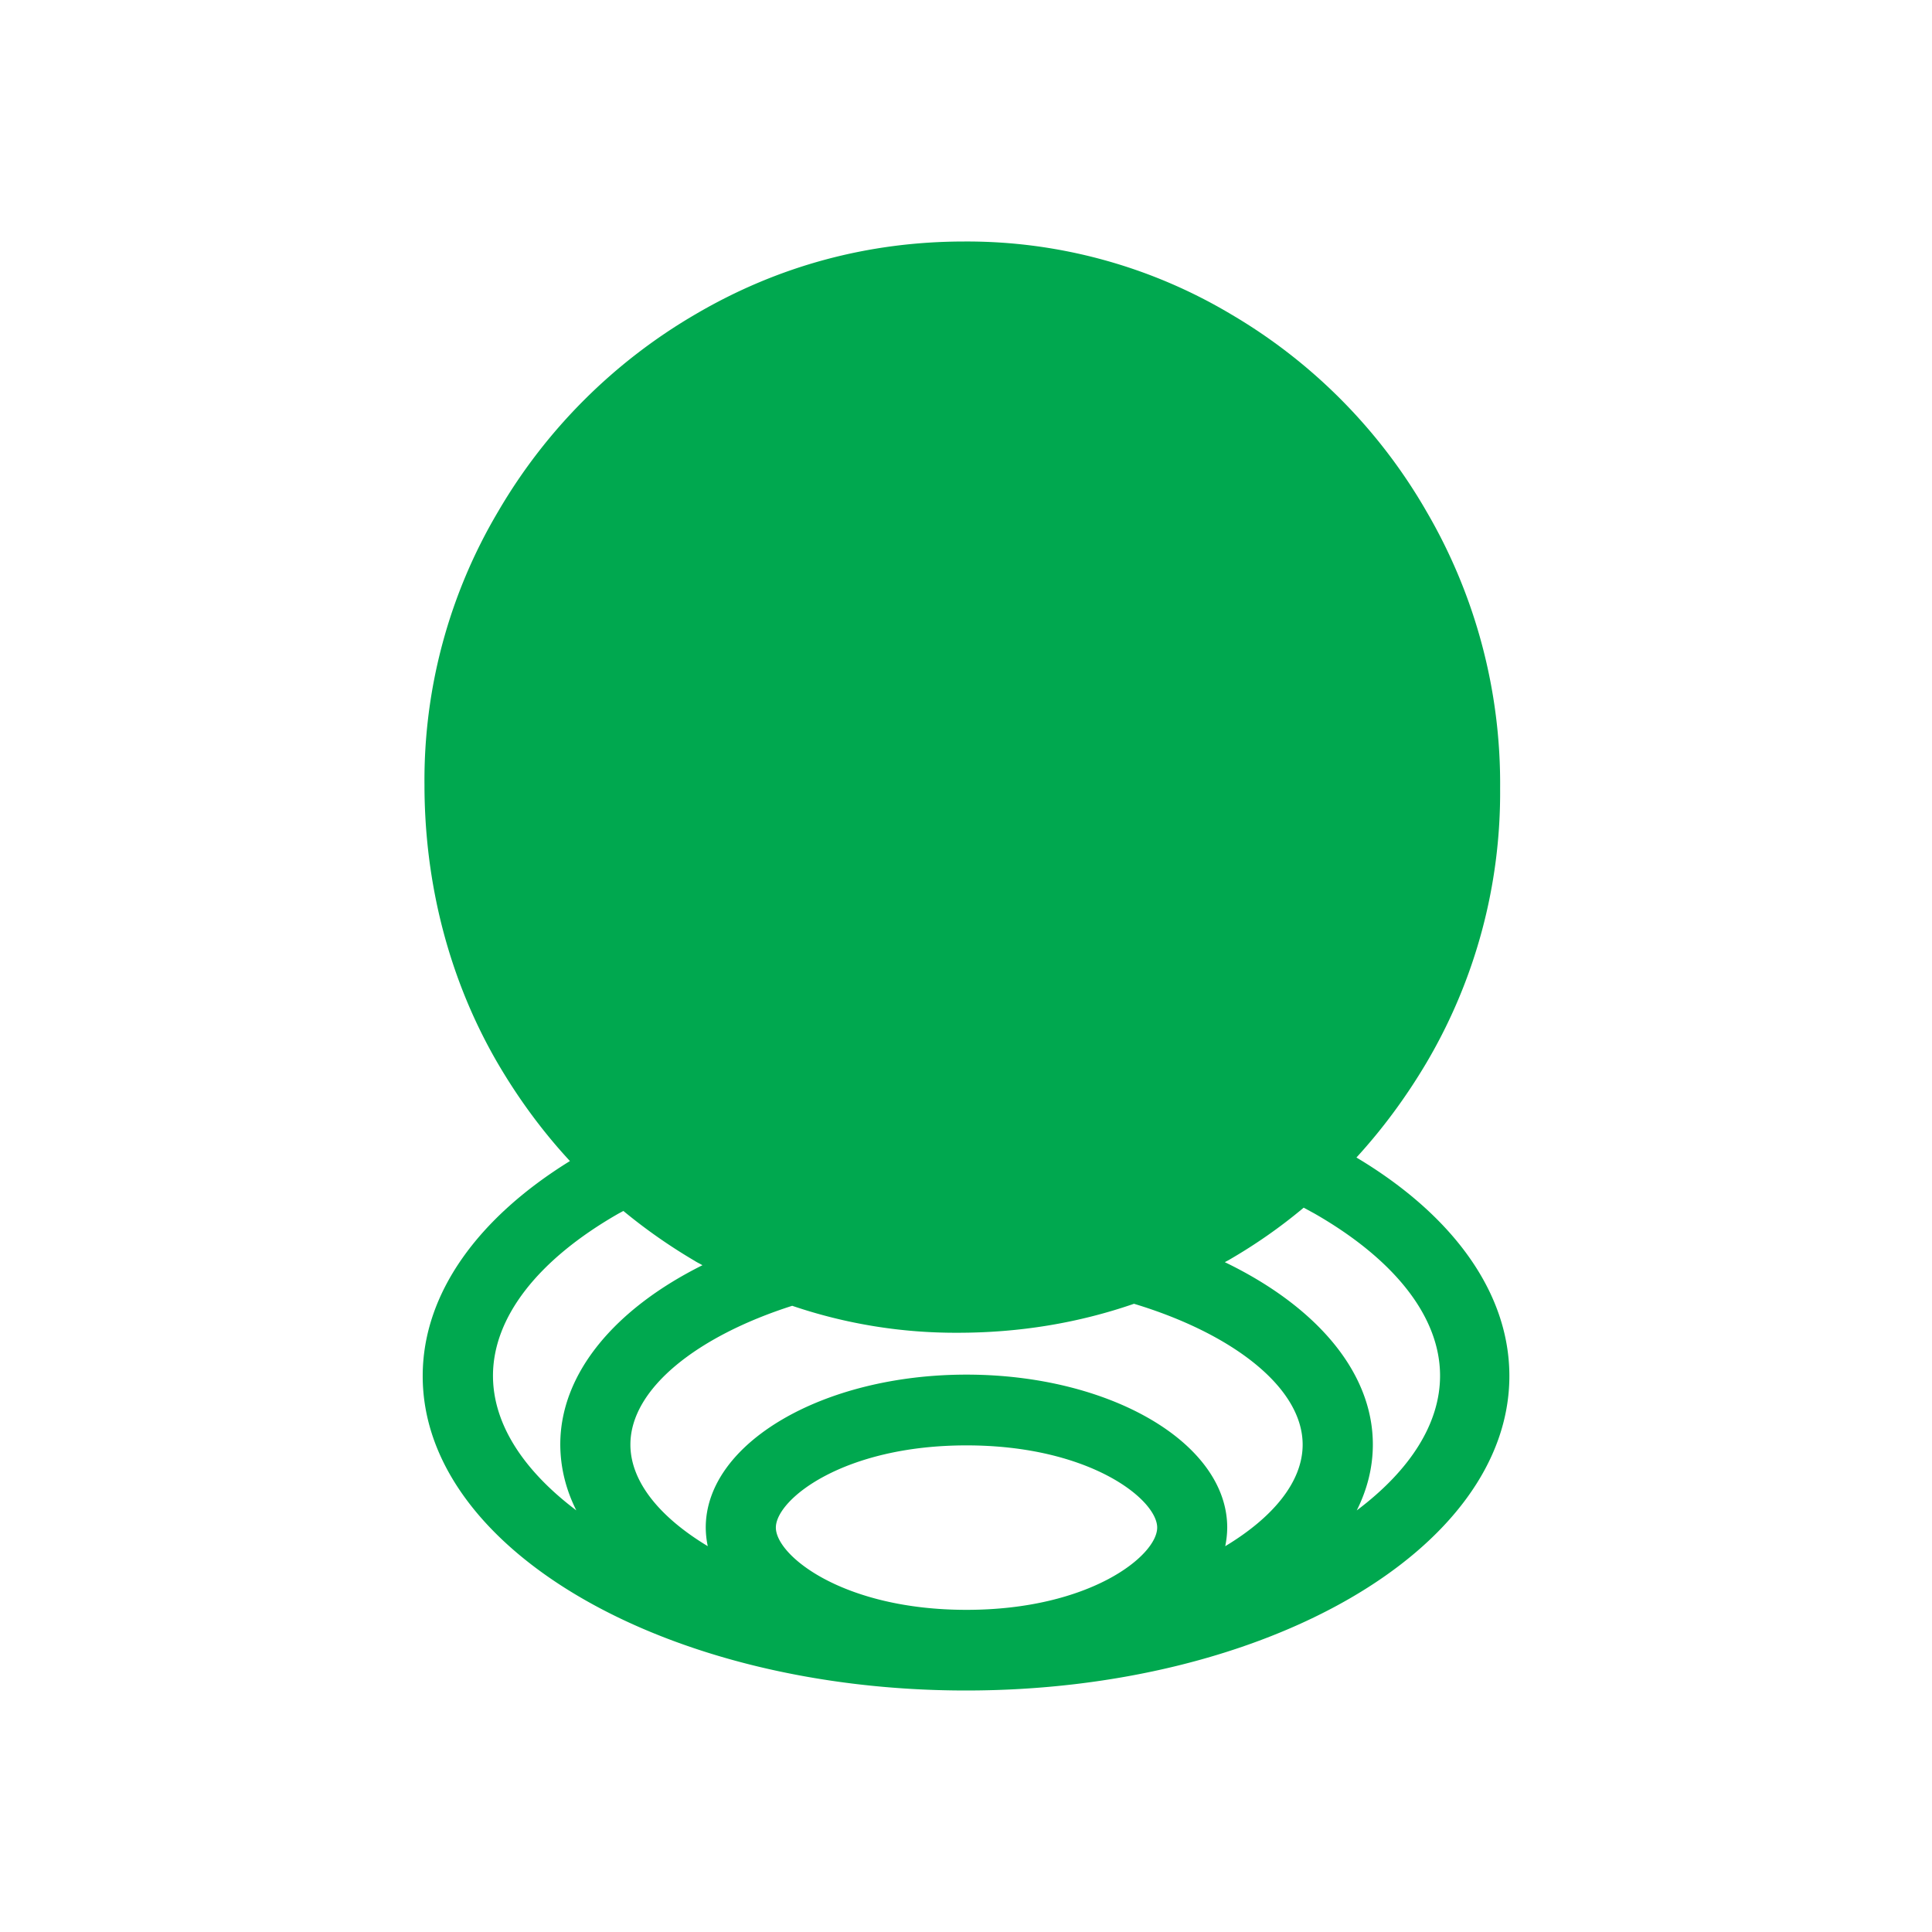 <svg xmlns="http://www.w3.org/2000/svg" width="1em" height="1em" viewBox="0 0 24 24"><path fill="#00A84F" d="M16.853 14.376q.487-.533.867-1.174a6.6 6.6 0 0 0 .915-3.407a6.7 6.7 0 0 0-.909-3.432a6.73 6.73 0 0 0-2.437-2.461A6.4 6.4 0 0 0 11.98 3c-1.187 0-2.31.3-3.337.902a6.8 6.8 0 0 0-2.456 2.454a6.54 6.54 0 0 0-.914 3.392c0 1.227.306 2.426.914 3.467q.391.666.893 1.208c-1.133.7-1.829 1.639-1.829 2.67C5.25 19.247 8.277 21 12 21s6.75-1.753 6.75-3.907c0-1.053-.724-2.012-1.9-2.714zM7.16 18.763c-.671-.506-1.036-1.085-1.036-1.673c0-.724.555-1.44 1.56-2.015l.06-.032q.414.342.886.62c.03.02.065.035.096.054c-1.08.538-1.766 1.338-1.766 2.227q.002.426.2.82m4.846 1.234c-1.532 0-2.368-.674-2.368-1.022s.836-1.021 2.368-1.021s2.369.673 2.369 1.021s-.836 1.022-2.369 1.022m3.214-.79q.024-.114.025-.232c0-1.05-1.454-1.9-3.239-1.9s-3.239.853-3.239 1.9q.001.118.025.231c-.593-.357-.961-.8-.961-1.262c0-.696.833-1.348 2.01-1.724a6.3 6.3 0 0 0 2.056.335q1.148 0 2.19-.36c1.224.37 2.095 1.04 2.095 1.75c0 .461-.368.904-.961 1.261m1.633-.444c.13-.259.2-.534.2-.819c0-.911-.718-1.724-1.839-2.265l.047-.025q.502-.29.933-.652l.134.073c1.005.576 1.56 1.29 1.56 2.015c0 .585-.361 1.167-1.035 1.673"/></svg>